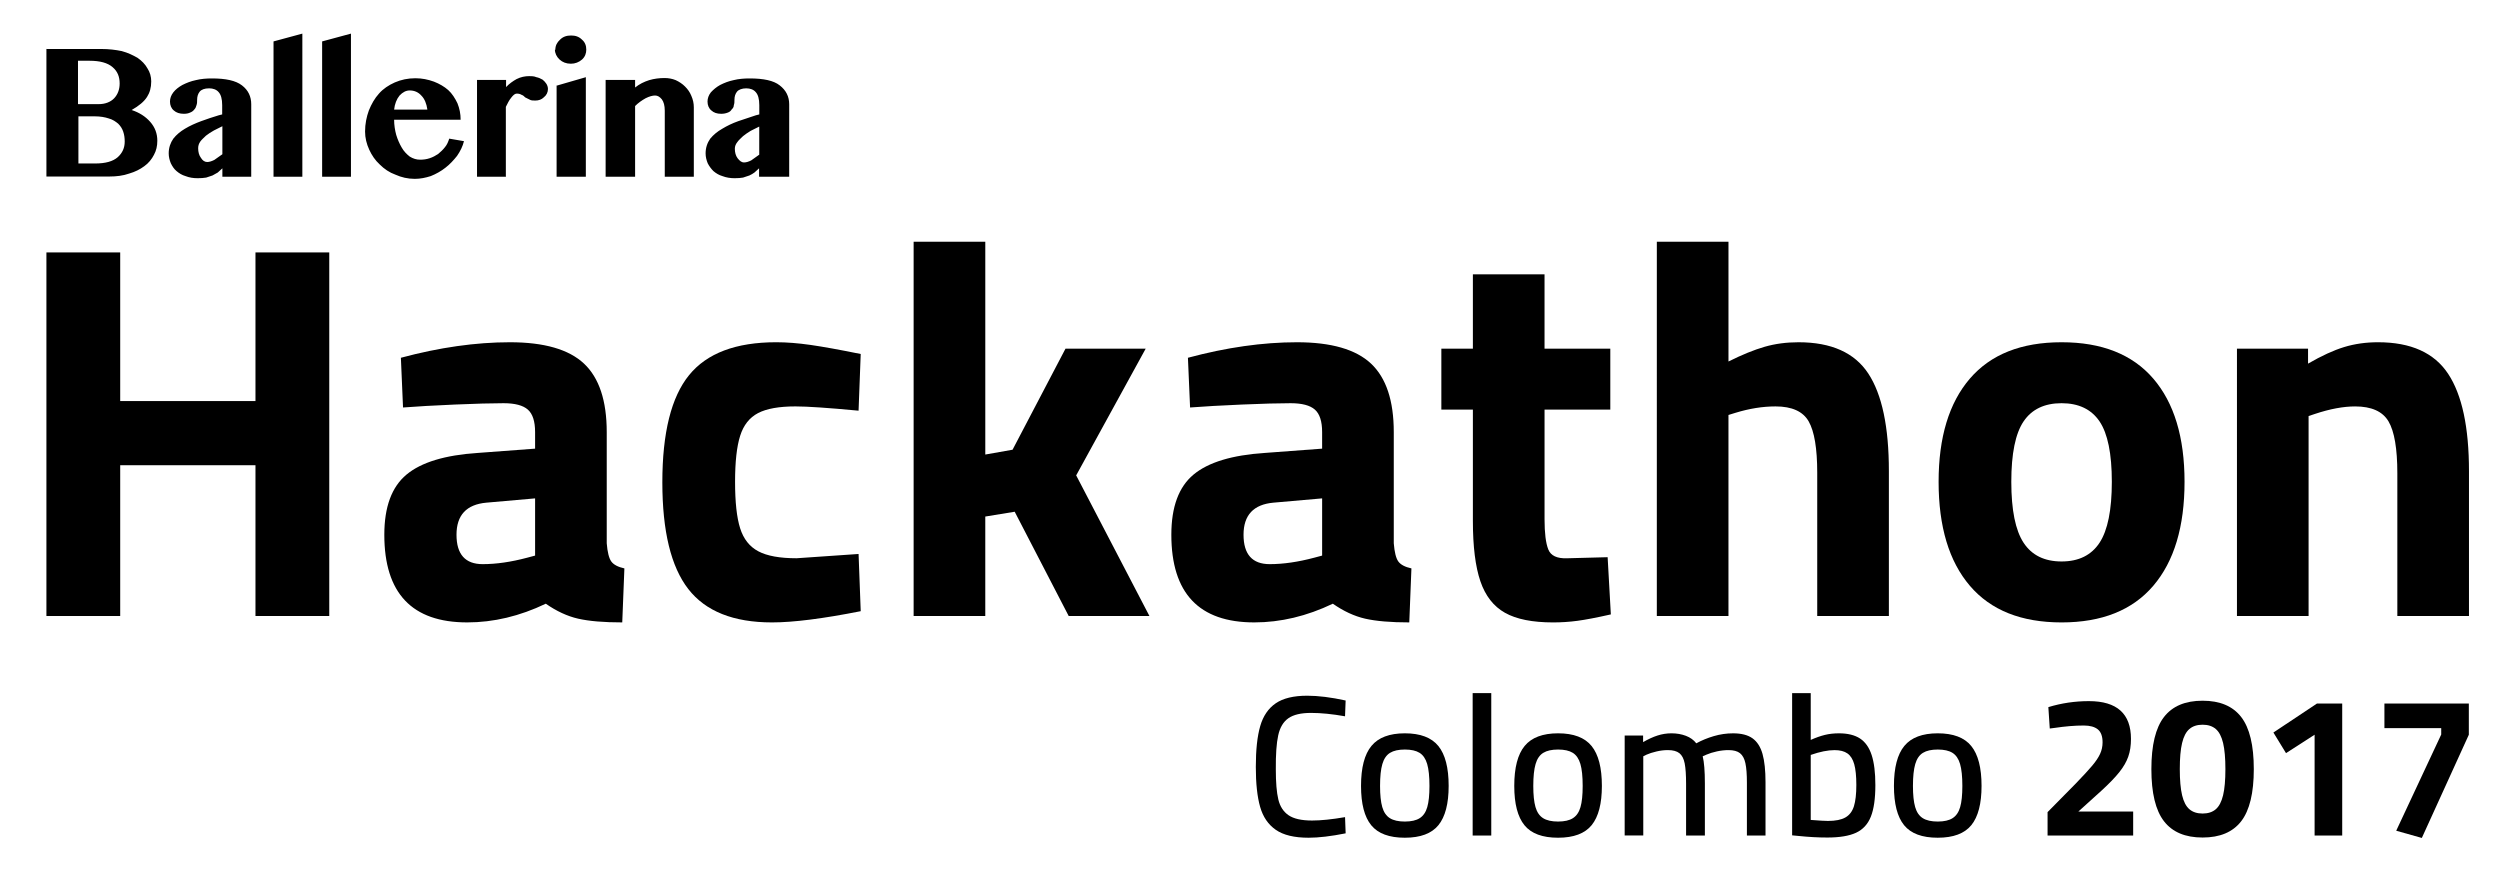 <?xml version="1.0" encoding="utf-8"?>
<!-- Generator: Adobe Illustrator 16.0.0, SVG Export Plug-In . SVG Version: 6.00 Build 0)  -->
<!DOCTYPE svg PUBLIC "-//W3C//DTD SVG 1.1//EN" "http://www.w3.org/Graphics/SVG/1.1/DTD/svg11.dtd">
<svg version="1.1" id="Layer_1" xmlns="http://www.w3.org/2000/svg" xmlns:xlink="http://www.w3.org/1999/xlink" x="0px" y="0px"
	 width="431.852px" height="150.469px" viewBox="0 0 431.852 150.469" enable-background="new 0 0 431.852 150.469"
	 xml:space="preserve">
<g>
	<path d="M56.877,43.604v62.804H44.131V80.363H20.764v26.047H8.018V43.604h12.746V69.28h23.367V43.604H56.877z"/>
	<path d="M66.388,92.37c0-4.803,1.277-8.266,3.833-10.39c2.554-2.126,6.664-3.371,12.33-3.741l9.882-0.738v-2.862
		c0-1.848-0.414-3.142-1.247-3.879c-0.832-0.739-2.231-1.109-4.203-1.109c-2.032,0-4.834,0.078-8.403,0.231
		c-3.572,0.154-6.558,0.324-8.96,0.509l-0.37-8.589c6.649-1.786,12.93-2.68,18.842-2.68c5.91,0,10.175,1.231,12.792,3.693
		c2.617,2.465,3.924,6.404,3.924,11.823v19.21c0.125,1.54,0.385,2.585,0.786,3.141c0.399,0.554,1.155,0.954,2.264,1.199l-0.37,9.329
		c-3.202,0-5.741-0.218-7.618-0.646c-1.88-0.432-3.741-1.295-5.589-2.587c-4.495,2.155-9.021,3.232-13.577,3.232
		C71.159,107.517,66.388,102.47,66.388,92.37z M91.048,96.342l1.385-0.369v-9.882l-8.404,0.738
		c-3.448,0.309-5.172,2.156-5.172,5.541c0,3.387,1.51,5.08,4.525,5.08C85.722,97.45,88.278,97.079,91.048,96.342z"/>
	<path d="M118.893,101.745c-2.988-3.848-4.479-9.988-4.479-18.426c0-8.558,1.539-14.732,4.619-18.52
		c3.077-3.786,8.096-5.68,15.055-5.68c1.786,0,3.754,0.154,5.911,0.461c2.154,0.309,5.048,0.832,8.682,1.571l-0.371,9.79
		c-5.232-0.492-8.866-0.738-10.897-0.738c-2.832,0-4.988,0.384-6.465,1.154c-1.478,0.771-2.51,2.078-3.094,3.926
		c-0.586,1.847-0.877,4.496-0.877,7.943c0,3.51,0.291,6.188,0.877,8.035c0.584,1.847,1.63,3.172,3.14,3.971
		c1.509,0.803,3.709,1.201,6.604,1.201l10.713-0.738l0.371,9.883c-6.527,1.293-11.637,1.939-15.332,1.939
		C126.697,107.517,121.878,105.594,118.893,101.745z"/>
	<path d="M157.824,41.757H170.2v36.761l4.71-0.832l9.144-17.457h13.854l-12.008,21.889l12.653,24.29h-13.946l-9.328-18.01
		l-5.08,0.831v17.179h-12.377v-64.65H157.824z"/>
	<path d="M202.339,92.37c0-4.803,1.278-8.266,3.833-10.39c2.555-2.126,6.664-3.371,12.331-3.741l9.883-0.738v-2.862
		c0-1.848-0.415-3.142-1.247-3.879c-0.832-0.738-2.231-1.109-4.202-1.109c-2.032,0-4.833,0.078-8.403,0.231
		c-3.571,0.154-6.558,0.324-8.958,0.509l-0.371-8.589c6.649-1.786,12.931-2.68,18.841-2.68s10.174,1.231,12.791,3.693
		c2.617,2.465,3.926,6.404,3.926,11.823v19.21c0.123,1.54,0.383,2.585,0.784,3.141c0.4,0.554,1.156,0.954,2.265,1.199l-0.371,9.329
		c-3.201,0-5.741-0.218-7.619-0.646c-1.878-0.432-3.738-1.295-5.586-2.587c-4.496,2.155-9.021,3.232-13.576,3.232
		C207.111,107.517,202.339,102.47,202.339,92.37z M227,96.342l1.386-0.369v-9.882l-8.405,0.738
		c-3.447,0.309-5.172,2.156-5.172,5.541c0,3.387,1.509,5.08,4.525,5.08C221.673,97.45,224.23,97.079,227,96.342z"/>
	<path d="M259.971,105.854c-1.971-1.107-3.386-2.924-4.249-5.449c-0.863-2.523-1.295-6.004-1.295-10.436V70.758h-5.447V60.229h5.447
		V47.391h12.377V60.23h11.361V70.76h-11.359v18.933c0,2.402,0.215,4.142,0.647,5.219c0.429,1.078,1.508,1.587,3.23,1.524
		l7.021-0.187l0.554,9.883c-2.464,0.556-4.388,0.925-5.771,1.107c-1.386,0.186-2.788,0.277-4.204,0.277
		C264.712,107.517,261.941,106.964,259.971,105.854z"/>
	<path d="M286.203,41.757h12.375v20.689c2.338-1.169,4.417-2.015,6.234-2.54c1.814-0.523,3.771-0.785,5.865-0.785
		c5.664,0,9.682,1.801,12.053,5.402c2.369,3.602,3.556,9.221,3.556,16.854v25.028h-12.377v-24.75c0-4.187-0.492-7.143-1.478-8.866
		c-0.986-1.724-2.895-2.585-5.727-2.585c-2.218,0-4.525,0.37-6.927,1.108l-1.201,0.37v34.728h-12.375L286.203,41.757L286.203,41.757
		z"/>
	<path d="M340.279,101.19c-3.604-4.217-5.403-10.205-5.403-17.963c0-7.696,1.801-13.64,5.403-17.826
		c3.603-4.188,8.88-6.28,15.839-6.28c6.957,0,12.237,2.094,15.84,6.28c3.602,4.188,5.401,10.129,5.401,17.826
		c0,7.758-1.801,13.747-5.401,17.963c-3.603,4.219-8.883,6.328-15.84,6.328C349.158,107.517,343.881,105.409,340.279,101.19z
		 M362.676,93.757c1.414-2.155,2.123-5.666,2.123-10.529c0-4.864-0.709-8.343-2.123-10.437c-1.418-2.093-3.604-3.141-6.559-3.141
		c-2.957,0-5.144,1.048-6.56,3.141c-1.416,2.094-2.123,5.573-2.123,10.437s0.707,8.374,2.123,10.529s3.603,3.231,6.56,3.231
		C359.072,96.988,361.258,95.912,362.676,93.757z"/>
	<path d="M386.41,60.229h12.284v2.585c2.338-1.354,4.418-2.31,6.232-2.863c1.813-0.554,3.771-0.831,5.864-0.831
		c5.664,0,9.697,1.816,12.101,5.449c2.402,3.634,3.602,9.236,3.602,16.81v25.028h-12.375V81.749c0-4.248-0.508-7.233-1.524-8.958
		c-1.017-1.724-2.939-2.585-5.771-2.585c-2.028,0-4.34,0.432-6.928,1.293l-1.107,0.369v34.543h-12.374V60.229H386.41z"/>
</g>
<g>
	<path d="M220.387,143.348c-1.312-0.91-2.219-2.233-2.713-3.975c-0.496-1.74-0.742-4.037-0.742-6.896
		c0-2.947,0.252-5.297,0.759-7.048s1.4-3.064,2.681-3.939c1.277-0.875,3.091-1.312,5.44-1.312c1.912,0,4.123,0.275,6.635,0.828
		l-0.104,2.729c-2.189-0.39-4.146-0.586-5.875-0.586s-3.029,0.305-3.904,0.916s-1.465,1.596-1.762,2.953
		c-0.303,1.358-0.438,3.33-0.415,5.909c0,2.234,0.142,3.958,0.431,5.167c0.288,1.209,0.876,2.118,1.764,2.729
		c0.888,0.611,2.24,0.916,4.062,0.916c1.52,0,3.42-0.194,5.701-0.586l0.104,2.799c-2.534,0.506-4.663,0.758-6.395,0.758
		C223.589,144.71,221.699,144.258,220.387,143.348z"/>
	<path d="M236.869,142.554c-1.177-1.441-1.763-3.703-1.763-6.793c0-3.154,0.601-5.459,1.798-6.908
		c1.196-1.453,3.12-2.179,5.771-2.179c2.672,0,4.601,0.73,5.788,2.193c1.187,1.463,1.779,3.761,1.779,6.894
		c0,3.063-0.587,5.321-1.763,6.774c-1.176,1.449-3.109,2.174-5.806,2.174C239.98,144.71,238.044,143.993,236.869,142.554z
		 M245.25,141.324c0.608-0.39,1.043-1.021,1.296-1.899c0.253-0.873,0.38-2.096,0.38-3.661c0-1.637-0.133-2.902-0.398-3.803
		c-0.265-0.896-0.702-1.537-1.312-1.917c-0.611-0.38-1.457-0.569-2.54-0.569s-1.935,0.189-2.556,0.569
		c-0.622,0.38-1.065,1.025-1.331,1.937c-0.267,0.911-0.397,2.172-0.397,3.783c0,1.545,0.127,2.76,0.38,3.645
		c0.253,0.889,0.69,1.527,1.312,1.919c0.622,0.393,1.484,0.587,2.592,0.587S244.639,141.719,245.25,141.324z"/>
	<path d="M254.388,119.729h3.215v24.602h-3.215V119.729z"/>
	<path d="M263.339,142.554c-1.176-1.441-1.764-3.703-1.764-6.793c0-3.154,0.599-5.459,1.797-6.908
		c1.196-1.453,3.121-2.179,5.771-2.179c2.672,0,4.602,0.73,5.789,2.193s1.778,3.761,1.778,6.894c0,3.063-0.588,5.321-1.763,6.774
		c-1.176,1.449-3.11,2.174-5.806,2.174C266.448,144.71,264.511,143.993,263.339,142.554z M271.718,141.324
		c0.609-0.39,1.041-1.021,1.295-1.899c0.256-0.873,0.38-2.096,0.38-3.661c0-1.637-0.132-2.902-0.396-3.803
		c-0.267-0.896-0.701-1.537-1.312-1.917s-1.457-0.569-2.54-0.569s-1.935,0.189-2.556,0.569c-0.623,0.38-1.066,1.025-1.331,1.937
		c-0.266,0.91-0.397,2.172-0.397,3.783c0,1.545,0.127,2.76,0.379,3.645c0.255,0.889,0.691,1.527,1.313,1.919
		c0.622,0.393,1.485,0.587,2.592,0.587C270.251,141.914,271.106,141.719,271.718,141.324z"/>
	<path d="M280.648,127.055h3.183v1.14c0.875-0.506,1.703-0.887,2.485-1.14c0.785-0.254,1.59-0.381,2.42-0.381
		c0.897,0,1.729,0.145,2.486,0.432c0.761,0.289,1.359,0.722,1.797,1.296c0.922-0.507,1.933-0.921,3.025-1.244
		c1.092-0.322,2.203-0.482,3.334-0.482c1.428,0,2.545,0.287,3.352,0.862c0.806,0.576,1.381,1.475,1.729,2.695
		c0.344,1.222,0.518,2.855,0.518,4.905v9.192h-3.215v-9.125c0-1.449-0.086-2.572-0.26-3.369c-0.17-0.794-0.482-1.369-0.933-1.728
		c-0.448-0.356-1.112-0.534-1.987-0.534c-0.646,0-1.312,0.074-2.004,0.224c-0.69,0.15-1.303,0.341-1.831,0.571l-0.621,0.275
		c0.25,0.99,0.377,2.557,0.377,4.699v8.983h-3.247v-8.916c0-1.543-0.081-2.724-0.241-3.542c-0.162-0.816-0.467-1.404-0.915-1.762
		c-0.45-0.356-1.111-0.534-1.987-0.534c-0.646,0-1.309,0.079-1.983,0.241c-0.685,0.16-1.253,0.345-1.713,0.552l-0.555,0.276v13.683
		h-3.214V127.055L280.648,127.055z"/>
	<path d="M310.643,144.4l-1.07-0.104v-24.567h3.214v8.085c0.875-0.393,1.688-0.679,2.436-0.864c0.75-0.184,1.562-0.275,2.438-0.275
		c1.52,0,2.733,0.3,3.645,0.896c0.91,0.602,1.578,1.551,2.004,2.853c0.426,1.303,0.642,3.034,0.642,5.2
		c0,2.326-0.261,4.143-0.779,5.441c-0.517,1.303-1.369,2.229-2.555,2.783c-1.188,0.552-2.841,0.827-4.962,0.827
		C314.088,144.677,312.416,144.584,310.643,144.4z M318.779,141.204c0.703-0.401,1.193-1.049,1.472-1.934
		c0.274-0.888,0.414-2.115,0.414-3.681c0-1.521-0.123-2.713-0.363-3.577c-0.242-0.865-0.635-1.485-1.174-1.865
		c-0.543-0.382-1.287-0.57-2.23-0.57c-1.151,0-2.521,0.275-4.11,0.829v11.229c1.495,0.115,2.485,0.174,2.971,0.174
		C317.07,141.809,318.078,141.607,318.779,141.204z"/>
	<path d="M328.922,142.554c-1.176-1.441-1.762-3.703-1.762-6.793c0-3.154,0.6-5.459,1.797-6.908c1.196-1.453,3.119-2.179,5.77-2.179
		c2.674,0,4.603,0.73,5.789,2.193s1.779,3.761,1.779,6.894c0,3.063-0.588,5.321-1.762,6.774c-1.177,1.449-3.111,2.174-5.808,2.174
		C332.033,144.71,330.096,143.993,328.922,142.554z M337.301,141.324c0.611-0.39,1.043-1.021,1.297-1.899
		c0.254-0.873,0.381-2.096,0.381-3.661c0-1.637-0.133-2.902-0.399-3.803c-0.265-0.896-0.701-1.537-1.312-1.917
		c-0.608-0.38-1.455-0.569-2.539-0.569c-1.082,0-1.936,0.189-2.555,0.569c-0.623,0.38-1.066,1.025-1.332,1.937
		s-0.398,2.172-0.398,3.783c0,1.545,0.127,2.76,0.382,3.645c0.254,0.889,0.69,1.527,1.312,1.919
		c0.623,0.393,1.484,0.587,2.592,0.587C335.832,141.913,336.691,141.719,337.301,141.324z"/>
	<path d="M353.697,140.289l4.871-4.939c1.269-1.314,2.213-2.341,2.834-3.076c0.623-0.737,1.078-1.416,1.365-2.04
		c0.289-0.622,0.433-1.29,0.433-2.004c0-1.036-0.271-1.78-0.812-2.229c-0.543-0.447-1.354-0.675-2.438-0.675
		c-1.521,0-3.201,0.139-5.046,0.414l-0.827,0.104l-0.244-3.696c2.258-0.69,4.598-1.035,7.016-1.035c4.838,0,7.256,2.177,7.256,6.53
		c0,1.151-0.153,2.173-0.467,3.059c-0.309,0.886-0.828,1.786-1.555,2.694c-0.726,0.911-1.756,1.977-3.09,3.196l-3.978,3.595h9.469
		v4.146h-14.786v-4.042H353.697z"/>
	<path d="M373.809,141.86c-1.453-1.876-2.178-4.877-2.178-9c0-4.125,0.725-7.125,2.178-9.002c1.451-1.878,3.674-2.816,6.668-2.816
		s5.219,0.938,6.67,2.816c1.449,1.877,2.176,4.877,2.176,9.002c0,4.123-0.727,7.123-2.176,9c-1.451,1.879-3.676,2.815-6.67,2.815
		S375.26,143.739,373.809,141.86z M382.758,139.787c0.574-0.495,0.994-1.301,1.262-2.419c0.267-1.117,0.398-2.62,0.398-4.508
		c0-1.891-0.133-3.394-0.398-4.51c-0.268-1.118-0.688-1.925-1.262-2.419c-0.576-0.495-1.336-0.743-2.281-0.743
		c-0.942,0-1.705,0.248-2.279,0.743c-0.577,0.495-0.997,1.301-1.262,2.419c-0.268,1.116-0.397,2.62-0.397,4.51
		c0,1.888,0.131,3.391,0.397,4.508c0.265,1.118,0.685,1.924,1.262,2.419c0.574,0.495,1.337,0.743,2.279,0.743
		C381.422,140.53,382.182,140.284,382.758,139.787z"/>
	<path d="M399.827,126.915l-4.94,3.181l-2.178-3.56l7.532-5.012h4.355v22.807h-4.769L399.827,126.915L399.827,126.915
		L399.827,126.915z"/>
	<path d="M413.924,143.501l7.774-16.619v-1.106h-9.812v-4.249h14.582v5.39l-8.119,17.831L413.924,143.501z"/>
</g>
<g>
	<path d="M8.055,8.462h9.451c1.309,0,2.474,0.146,3.528,0.364c1.09,0.291,1.962,0.729,2.727,1.163
		c0.725,0.508,1.308,1.091,1.708,1.818c0.437,0.653,0.656,1.454,0.656,2.253c0,1.092-0.256,1.963-0.729,2.69
		c-0.509,0.801-1.38,1.526-2.653,2.254c1.309,0.438,2.361,1.091,3.198,2.036s1.237,2.036,1.237,3.272
		c0,0.909-0.182,1.708-0.582,2.435c-0.365,0.728-0.947,1.455-1.671,1.963c-0.73,0.544-1.604,0.982-2.618,1.273
		c-1.019,0.364-2.184,0.509-3.418,0.509H8.018V8.427L8.055,8.462z M13.51,17.987h3.562c1.09,0,2.036-0.363,2.654-1.017
		c0.617-0.655,0.943-1.527,0.943-2.547c0-1.162-0.362-2.106-1.234-2.835c-0.837-0.729-2.181-1.092-3.927-1.092h-2.036v7.454
		L13.51,17.987z M13.51,28.241h2.906c1.818,0,3.089-0.364,3.926-1.091c0.802-0.729,1.201-1.603,1.201-2.692
		c0-0.619-0.073-1.164-0.255-1.708c-0.181-0.546-0.471-0.981-0.871-1.383c-0.438-0.362-0.946-0.725-1.637-0.908
		c-0.657-0.218-1.453-0.363-2.438-0.363h-2.798v8.146H13.51z M43.43,30.53h-5.017v-1.454l-0.8,0.728l-0.909,0.509l-1.091,0.364
		c-0.437,0.071-0.908,0.108-1.453,0.108c-0.8,0-1.454-0.108-2.11-0.364c-0.618-0.182-1.09-0.473-1.562-0.874
		c-0.436-0.361-0.728-0.836-0.982-1.344c-0.217-0.546-0.364-1.092-0.364-1.708c0-0.981,0.292-1.817,0.8-2.547
		c0.513-0.653,1.2-1.234,2.002-1.707c0.836-0.509,1.817-0.945,2.799-1.31c1.019-0.362,2.035-0.727,3.054-1.019l0.582-0.146v-1.601
		c0-1.089-0.219-1.818-0.616-2.254c-0.367-0.435-0.947-0.652-1.638-0.652c-0.8,0-1.345,0.218-1.637,0.58
		c-0.291,0.364-0.437,0.838-0.437,1.382c0,0.363,0,0.653-0.108,0.944c-0.071,0.291-0.183,0.545-0.365,0.729
		c-0.181,0.254-0.436,0.436-0.726,0.545c-0.292,0.145-0.654,0.218-1.092,0.218c-0.726,0-1.306-0.182-1.745-0.582
		c-0.436-0.364-0.653-0.91-0.653-1.527c0-0.546,0.183-1.091,0.581-1.6c0.363-0.472,0.909-0.908,1.564-1.271
		c0.729-0.365,1.454-0.654,2.327-0.836c0.873-0.219,1.817-0.292,2.764-0.292c2.398,0,4.106,0.362,5.199,1.2
		c1.09,0.836,1.6,1.928,1.6,3.271V30.53H43.43z M38.413,21.803l-1.455,0.729c-0.509,0.29-0.981,0.58-1.383,0.908
		c-0.362,0.363-0.725,0.654-0.981,1.018c-0.253,0.364-0.363,0.729-0.363,1.163c0,0.62,0.146,1.2,0.473,1.636
		c0.291,0.475,0.654,0.729,1.092,0.729c0.363,0,0.8-0.146,1.233-0.365l1.384-0.979v-4.764L38.413,21.803L38.413,21.803z
		 M52.228,30.53h-4.979V7.154l4.979-1.346V30.53z M60.625,30.53h-4.98V7.154l4.98-1.346V30.53z M71.642,30.894
		c-1.199,0-2.291-0.254-3.344-0.727c-1.019-0.363-1.927-0.98-2.692-1.745c-0.799-0.728-1.377-1.6-1.816-2.545
		c-0.473-1.019-0.728-2.072-0.728-3.164c0-1.309,0.255-2.545,0.656-3.635c0.437-1.091,1.017-2.107,1.745-2.908
		c0.728-0.836,1.672-1.454,2.726-1.927c1.091-0.472,2.255-0.727,3.564-0.727c1.162,0,2.181,0.217,3.198,0.582
		c0.945,0.363,1.817,0.874,2.472,1.455c0.657,0.579,1.201,1.453,1.6,2.29c0.362,0.907,0.547,1.817,0.547,2.836H68.08
		c0,0.908,0.144,1.817,0.362,2.618c0.255,0.835,0.581,1.562,0.944,2.181c0.365,0.656,0.873,1.164,1.382,1.563
		c0.581,0.363,1.163,0.545,1.817,0.545c0.545,0,1.091-0.071,1.637-0.254c0.544-0.18,1.018-0.436,1.455-0.727
		c0.434-0.364,0.836-0.729,1.199-1.201c0.363-0.436,0.546-0.909,0.727-1.456l2.545,0.438c-0.218,0.873-0.619,1.71-1.198,2.545
		c-0.582,0.727-1.235,1.455-2.001,2.036c-0.726,0.58-1.635,1.091-2.545,1.454c-0.905,0.29-1.817,0.472-2.688,0.472L71.642,30.894
		L71.642,30.894L71.642,30.894z M73.822,18.896c-0.145-0.982-0.472-1.817-1.017-2.363c-0.547-0.62-1.236-0.909-2.036-0.909
		c-0.618,0-1.199,0.29-1.746,0.873c-0.51,0.618-0.835,1.455-0.943,2.437h5.705L73.822,18.896z M87.419,30.53h-5.018V13.806h5.018
		v1.235c0.547-0.581,1.165-1.018,1.817-1.381c0.728-0.365,1.456-0.509,2.183-0.509c0.363,0,0.837,0,1.234,0.182
		c0.363,0.072,0.729,0.219,1.089,0.437c0.257,0.219,0.474,0.436,0.655,0.727c0.146,0.256,0.255,0.546,0.255,0.873
		c0,0.582-0.255,1.09-0.728,1.455c-0.364,0.363-0.87,0.545-1.455,0.545c-0.436,0-0.727,0-1.017-0.182l-0.729-0.363
		c-0.18-0.181-0.361-0.364-0.618-0.437c-0.217-0.146-0.509-0.219-0.836-0.219s-0.615,0.254-0.979,0.728
		c-0.363,0.438-0.617,0.979-0.91,1.562v11.998L87.419,30.53z M95.927,8.608c0-0.729,0.291-1.272,0.802-1.746
		c0.543-0.546,1.163-0.729,1.925-0.729c0.729,0,1.348,0.183,1.892,0.729c0.51,0.437,0.728,1.018,0.728,1.709
		c0,0.654-0.217,1.236-0.728,1.708c-0.544,0.473-1.2,0.728-1.927,0.728c-0.801,0-1.453-0.254-1.964-0.728
		c-0.508-0.471-0.8-1.09-0.8-1.708L95.927,8.608z M96.182,14.789l5.016-1.455V30.53h-5.05V14.716L96.182,14.789z M114.832,19.115
		c0-0.874-0.183-1.528-0.51-1.963c-0.363-0.437-0.729-0.654-1.162-0.654c-0.437,0-0.981,0.146-1.635,0.473
		c-0.654,0.363-1.274,0.8-1.817,1.344V30.53h-5.091V13.806h5.091v1.31c0.726-0.583,1.524-0.982,2.434-1.271
		c0.875-0.255,1.748-0.365,2.656-0.365c0.654,0,1.308,0.109,1.926,0.365c0.619,0.289,1.165,0.652,1.599,1.091
		c0.477,0.472,0.839,0.979,1.092,1.599c0.29,0.654,0.436,1.308,0.436,1.999V30.53h-5.018V19.078V19.115z M136.208,30.53h-5.085
		v-1.454l-0.803,0.728c-0.254,0.183-0.545,0.364-0.873,0.509l-1.093,0.364c-0.361,0.071-0.907,0.108-1.451,0.108
		c-0.728,0-1.456-0.108-2.108-0.364c-0.617-0.182-1.092-0.473-1.565-0.874c-0.362-0.361-0.724-0.836-0.98-1.344
		c-0.218-0.546-0.364-1.092-0.364-1.708c0-0.981,0.292-1.817,0.803-2.547c0.543-0.653,1.232-1.234,2.072-1.707
		c0.835-0.509,1.744-0.945,2.763-1.31l3.054-1.019l0.582-0.146v-1.601c0-1.089-0.217-1.818-0.619-2.254
		c-0.365-0.435-0.944-0.652-1.636-0.652c-0.728,0-1.307,0.218-1.6,0.58c-0.29,0.364-0.435,0.838-0.435,1.382
		c0,0.363,0,0.653-0.11,0.944c0,0.291-0.147,0.545-0.363,0.729c-0.146,0.254-0.362,0.436-0.657,0.545
		c-0.361,0.145-0.726,0.218-1.16,0.218c-0.729,0-1.271-0.182-1.708-0.582c-0.438-0.364-0.656-0.91-0.656-1.527
		c0-0.546,0.182-1.091,0.581-1.6c0.437-0.472,0.943-0.908,1.601-1.271c0.725-0.365,1.454-0.654,2.327-0.836
		c0.874-0.219,1.819-0.292,2.762-0.292c2.4,0,4.146,0.362,5.199,1.2c1.09,0.836,1.639,1.928,1.639,3.271V30.53H136.208z
		 M131.122,21.878l-1.457,0.729c-0.473,0.29-0.909,0.581-1.311,0.909c-0.36,0.362-0.725,0.654-0.979,1.019
		c-0.29,0.364-0.438,0.728-0.438,1.163c0,0.619,0.147,1.199,0.475,1.636c0.363,0.475,0.726,0.729,1.088,0.729
		c0.437,0,0.838-0.146,1.273-0.363l1.379-0.982v-4.835h-0.032v-0.004H131.122z"/>
</g>
</svg>
